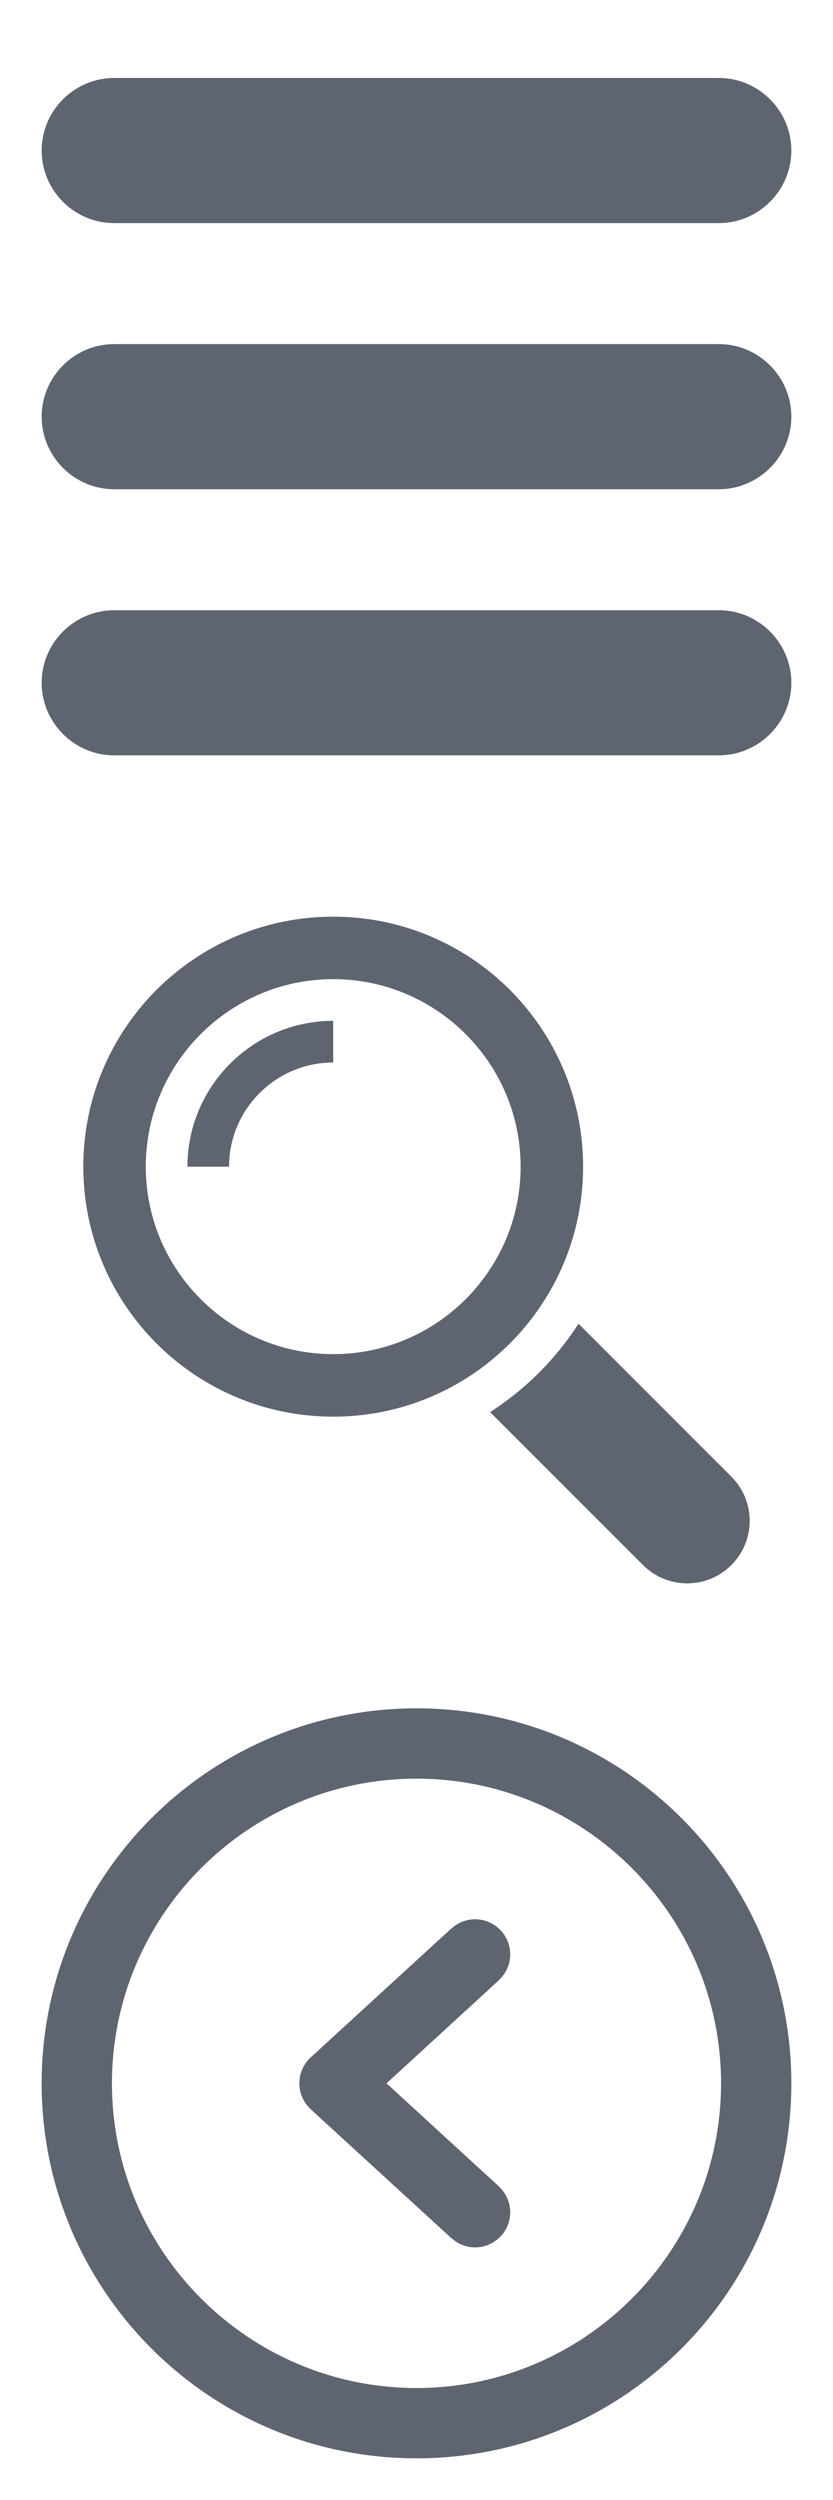 <?xml version="1.0" encoding="utf-8"?>
<!-- Generator: Adobe Illustrator 16.0.0, SVG Export Plug-In . SVG Version: 6.00 Build 0)  -->
<!DOCTYPE svg PUBLIC "-//W3C//DTD SVG 1.1//EN" "http://www.w3.org/Graphics/SVG/1.1/DTD/svg11.dtd">
<svg version="1.1" id="Layer_1" xmlns="http://www.w3.org/2000/svg" xmlns:xlink="http://www.w3.org/1999/xlink" x="0px" y="0px"
	 width="50px" height="150px" viewBox="0 0 50 150" enable-background="new 0 0 50 150" xml:space="preserve">
<g>
	<path fill="#5E6570" d="M43.145,4.678H6.855C4.459,4.678,2.5,6.637,2.5,9.033c0,2.395,1.959,4.354,4.355,4.354h36.29
		c2.396,0,4.355-1.959,4.355-4.354C47.5,6.637,45.54,4.678,43.145,4.678z"/>
	<path fill="#5E6570" d="M43.145,20.645H6.855C4.459,20.645,2.5,22.604,2.5,25s1.959,4.355,4.355,4.355h36.29
		c2.396,0,4.355-1.961,4.355-4.355C47.5,22.604,45.54,20.645,43.145,20.645z"/>
	<path fill="#5E6570" d="M43.145,36.613H6.855c-2.396,0-4.355,1.96-4.355,4.354c0,2.396,1.959,4.355,4.355,4.355h36.29
		c2.396,0,4.355-1.961,4.355-4.355C47.5,38.573,45.54,36.613,43.145,36.613z"/>
</g>
<g>
	<g>
		<path fill="#5E6570" d="M43.9,88.6l-9.176-9.178c-1.367,2.125-3.18,3.936-5.307,5.303l9.18,9.178c1.465,1.467,3.842,1.467,5.303,0
			C45.366,92.439,45.366,90.062,43.9,88.6z"/>
		<path fill="#5E6570" d="M35,70c0-8.284-6.716-15-15-15S5,61.715,5,70c0,8.284,6.716,15,15,15S35,78.283,35,70z M20,81.248
			c-6.204,0-11.25-5.045-11.25-11.249s5.046-11.25,11.25-11.25c6.203,0,11.25,5.046,11.25,11.25S26.203,81.248,20,81.248z"/>
		<path fill="#5E6570" d="M11.25,70h2.5c0-3.445,2.805-6.25,6.25-6.25v-2.5C15.176,61.25,11.25,65.175,11.25,70z"/>
	</g>
</g>
<g>
	<g id="Right">
		<g>
			<path fill="#5E6570" d="M27.09,134.288l0.004-0.005c0.377,0.346,0.87,0.561,1.422,0.561c1.164,0,2.109-0.945,2.109-2.109
				c0-0.614-0.266-1.164-0.688-1.549l0.004-0.006L23.2,125l6.741-6.182l-0.004-0.006c0.42-0.383,0.688-0.932,0.688-1.547
				c0-1.164-0.945-2.109-2.109-2.109c-0.548,0-1.045,0.215-1.423,0.56l-0.004-0.006l-8.438,7.733
				c-0.434,0.399-0.683,0.963-0.683,1.557s0.25,1.152,0.683,1.557L27.09,134.288z M25,147.5c12.426,0,22.5-10.074,22.5-22.5
				S37.426,102.5,25,102.5S2.5,112.574,2.5,125S12.574,147.5,25,147.5z M25,106.719c10.08,0,18.281,8.201,18.281,18.281
				S35.08,143.281,25,143.281S6.719,135.08,6.719,125S14.92,106.719,25,106.719z"/>
		</g>
	</g>
</g>
</svg>
